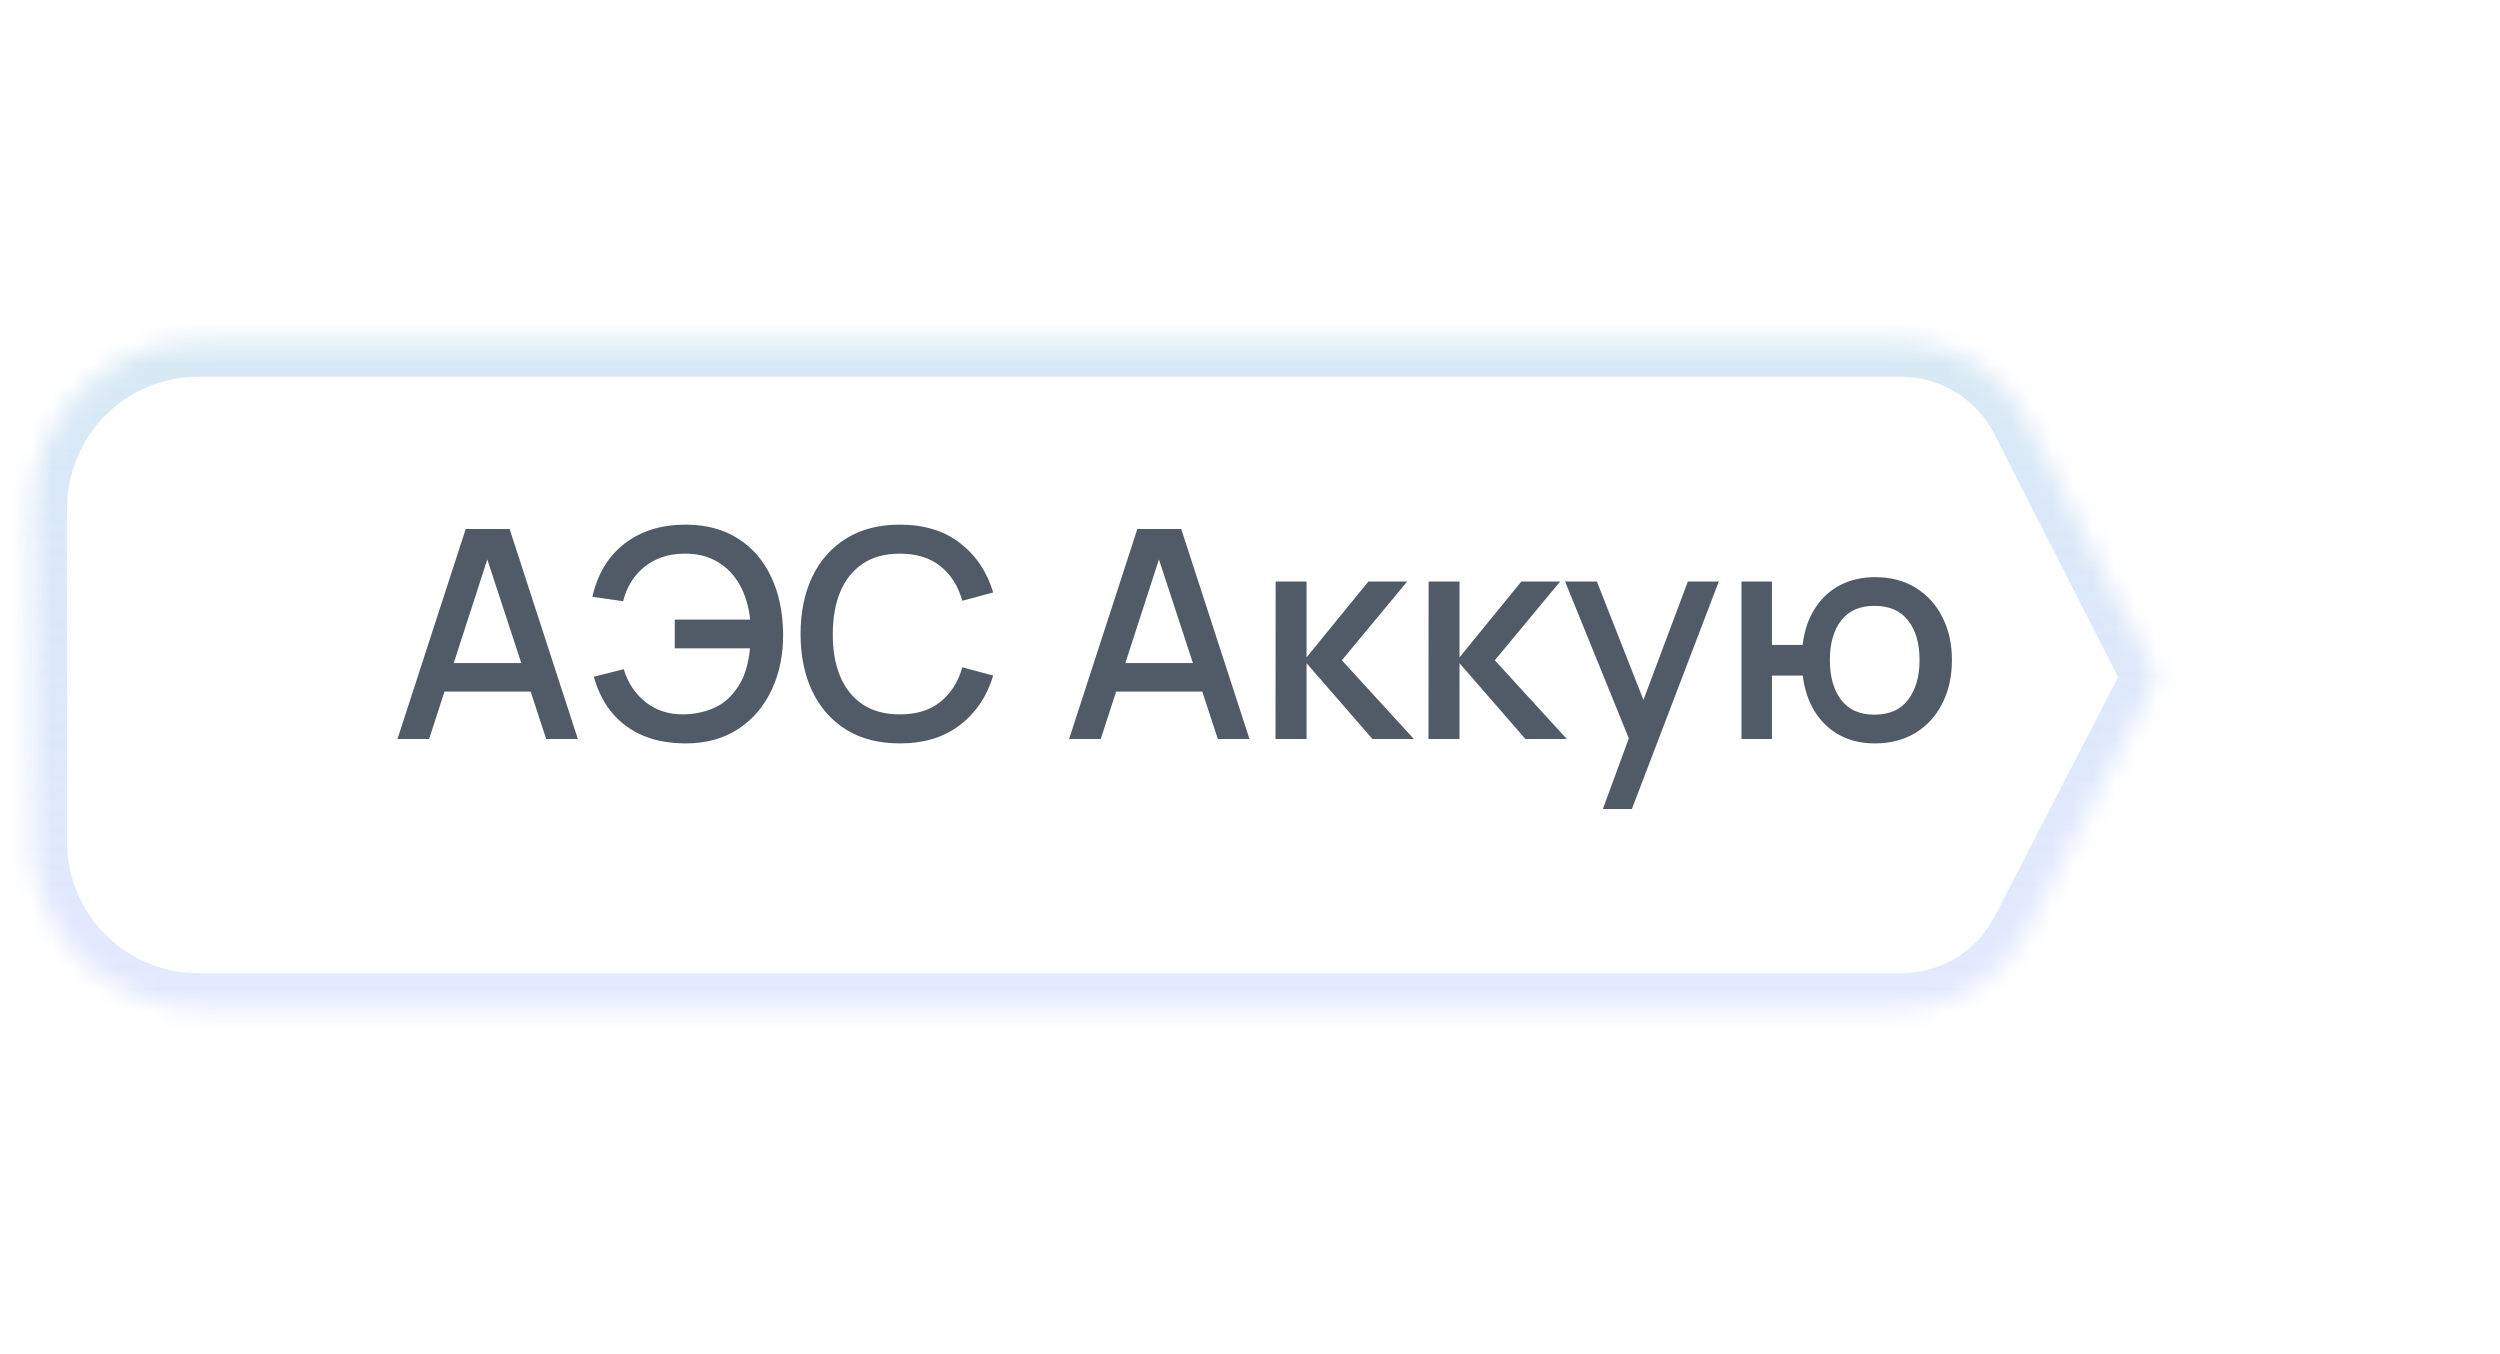 <svg width="120" height="65" viewBox="0 0 120 65" fill="none" xmlns="http://www.w3.org/2000/svg">
<g filter="url(#filter0_d_428_46624)">
<mask id="path-1-inside-1_428_46624" fill="white">
<path fill-rule="evenodd" clip-rule="evenodd" d="M10.534 14.4C6.116 14.4 2.534 17.982 2.534 22.4V38.4C2.534 42.819 6.116 46.4 10.534 46.4L85.638 46.4L90.634 46.4L92.257 46.4C94.776 46.4 97.085 44.993 98.24 42.754L104.323 30.962C104.471 30.675 104.472 30.336 104.326 30.049L98.232 18.079C97.083 15.822 94.764 14.4 92.232 14.4H90.634H85.638H10.534Z"/>
</mask>
<path fill-rule="evenodd" clip-rule="evenodd" d="M10.534 14.4C6.116 14.4 2.534 17.982 2.534 22.4V38.4C2.534 42.819 6.116 46.4 10.534 46.4L85.638 46.4L90.634 46.4L92.257 46.4C94.776 46.4 97.085 44.993 98.24 42.754L104.323 30.962C104.471 30.675 104.472 30.336 104.326 30.049L98.232 18.079C97.083 15.822 94.764 14.4 92.232 14.4H90.634H85.638H10.534Z" fill="white"/>
<path d="M10.534 46.4V48.084V46.4ZM85.638 46.4V44.717V46.4ZM90.634 46.4V48.084L90.634 48.084L90.634 46.4ZM92.257 46.4V44.717H92.257L92.257 46.4ZM98.24 42.754L96.744 41.983L98.24 42.754ZM104.323 30.962L105.819 31.733V31.733L104.323 30.962ZM104.326 30.049L102.826 30.813L104.326 30.049ZM98.232 18.079L99.732 17.315V17.315L98.232 18.079ZM4.217 22.4C4.217 18.912 7.045 16.084 10.534 16.084V12.717C5.186 12.717 0.851 17.052 0.851 22.4H4.217ZM4.217 38.4V22.4H0.851V38.4H4.217ZM10.534 44.717C7.045 44.717 4.217 41.889 4.217 38.4H0.851C0.851 43.748 5.186 48.084 10.534 48.084V44.717ZM85.638 44.717L10.534 44.717V48.084H85.638V44.717ZM90.634 44.717L85.638 44.717V48.084H90.634V44.717ZM92.257 44.717L90.634 44.717L90.634 48.084L92.257 48.084L92.257 44.717ZM96.744 41.983C95.878 43.662 94.146 44.717 92.257 44.717V48.084C95.406 48.084 98.292 46.325 99.736 43.526L96.744 41.983ZM102.827 30.19L96.744 41.983L99.736 43.526L105.819 31.733L102.827 30.19ZM102.826 30.813C102.726 30.617 102.727 30.385 102.827 30.19L105.819 31.733C106.215 30.966 106.217 30.055 105.826 29.286L102.826 30.813ZM96.732 18.842L102.826 30.813L105.826 29.286L99.732 17.315L96.732 18.842ZM92.232 16.084C94.131 16.084 95.87 17.149 96.732 18.842L99.732 17.315C98.296 14.494 95.397 12.717 92.232 12.717V16.084ZM90.634 16.084H92.232V12.717H90.634V16.084ZM85.638 16.084H90.634V12.717H85.638V16.084ZM10.534 16.084H85.638V12.717H10.534V16.084Z" fill="url(#paint0_linear_428_46624)" fill-opacity="0.47" mask="url(#path-1-inside-1_428_46624)"/>
</g>
<path d="M19.078 35.473L22.354 25.393H24.461L27.737 35.473H26.218L23.201 26.275H23.579L20.597 35.473H19.078ZM20.779 33.198V31.826H26.043V33.198H20.779ZM32.906 35.683C32.164 35.683 31.496 35.564 30.904 35.326C30.316 35.083 29.816 34.724 29.406 34.248C29 33.772 28.699 33.184 28.503 32.484L29.938 32.12C30.138 32.778 30.491 33.307 30.995 33.709C31.503 34.105 32.112 34.299 32.822 34.29C33.312 34.28 33.774 34.187 34.208 34.01C34.642 33.828 34.999 33.548 35.279 33.17C35.517 32.862 35.687 32.535 35.79 32.19C35.897 31.844 35.967 31.487 36 31.119H32.388V29.74H36.007C35.941 29.11 35.776 28.557 35.51 28.081C35.248 27.605 34.891 27.234 34.439 26.968C33.991 26.697 33.452 26.566 32.822 26.576C32.075 26.585 31.447 26.795 30.939 27.206C30.43 27.612 30.087 28.162 29.91 28.858L28.433 28.648C28.685 27.546 29.2 26.695 29.98 26.093C30.764 25.486 31.739 25.183 32.906 25.183C33.886 25.183 34.723 25.404 35.419 25.848C36.114 26.286 36.646 26.9 37.015 27.689C37.388 28.473 37.579 29.387 37.589 30.433C37.598 31.413 37.418 32.299 37.05 33.093C36.686 33.886 36.151 34.516 35.447 34.983C34.747 35.449 33.9 35.683 32.906 35.683ZM43.194 35.683C42.186 35.683 41.327 35.463 40.618 35.025C39.908 34.581 39.365 33.965 38.987 33.177C38.614 32.388 38.427 31.473 38.427 30.433C38.427 29.392 38.614 28.477 38.987 27.689C39.365 26.9 39.908 26.286 40.618 25.848C41.327 25.404 42.186 25.183 43.194 25.183C44.356 25.183 45.317 25.477 46.078 26.065C46.843 26.653 47.375 27.444 47.674 28.438L46.19 28.837C45.994 28.132 45.644 27.579 45.14 27.178C44.641 26.776 43.992 26.576 43.194 26.576C42.48 26.576 41.885 26.737 41.409 27.059C40.933 27.381 40.574 27.831 40.331 28.41C40.093 28.988 39.974 29.663 39.974 30.433C39.969 31.203 40.086 31.877 40.324 32.456C40.566 33.034 40.926 33.485 41.402 33.807C41.883 34.129 42.48 34.29 43.194 34.29C43.992 34.29 44.641 34.089 45.14 33.688C45.644 33.282 45.994 32.729 46.19 32.029L47.674 32.428C47.375 33.422 46.843 34.213 46.078 34.801C45.317 35.389 44.356 35.683 43.194 35.683ZM51.316 35.473L54.592 25.393H56.699L59.975 35.473H58.456L55.439 26.275H55.817L52.835 35.473H51.316ZM53.017 33.198V31.826H58.281V33.198H53.017ZM61.224 35.473L61.231 27.913H62.715V31.553L65.683 27.913H67.545L64.409 31.693L67.867 35.473H65.879L62.715 31.833V35.473H61.224ZM68.566 35.473L68.573 27.913H70.057V31.553L73.025 27.913H74.887L71.751 31.693L75.209 35.473H73.221L70.057 31.833V35.473H68.566ZM76.937 38.833L78.4 34.85L78.421 36.026L75.124 27.913H76.65L79.114 34.178H78.666L81.018 27.913H82.502L78.33 38.833H76.937ZM89.982 35.683C89.357 35.683 88.799 35.552 88.309 35.291C87.824 35.029 87.427 34.656 87.119 34.171C86.811 33.681 86.615 33.1 86.531 32.428H85.054V35.473H83.591V27.913H85.054V30.958H86.524C86.608 30.272 86.806 29.686 87.119 29.201C87.432 28.715 87.833 28.344 88.323 28.088C88.818 27.831 89.378 27.703 90.003 27.703C90.754 27.703 91.406 27.873 91.956 28.214C92.507 28.554 92.934 29.026 93.237 29.628C93.54 30.225 93.692 30.909 93.692 31.679C93.692 32.467 93.538 33.163 93.23 33.765C92.927 34.367 92.498 34.838 91.942 35.179C91.387 35.515 90.734 35.683 89.982 35.683ZM89.961 34.304C90.694 34.304 91.24 34.061 91.599 33.576C91.959 33.09 92.138 32.46 92.138 31.686C92.138 30.888 91.956 30.255 91.592 29.789C91.233 29.317 90.692 29.082 89.968 29.082C89.263 29.082 88.731 29.317 88.372 29.789C88.013 30.255 87.833 30.885 87.833 31.679C87.833 32.477 88.013 33.114 88.372 33.59C88.736 34.066 89.266 34.304 89.961 34.304Z" fill="#505B67"/>
<defs>
<filter id="filter0_d_428_46624" x="-14.466" y="0.4" width="133.9" height="64" filterUnits="userSpaceOnUse" color-interpolation-filters="sRGB">
<feFlood flood-opacity="0" result="BackgroundImageFix"/>
<feColorMatrix in="SourceAlpha" type="matrix" values="0 0 0 0 0 0 0 0 0 0 0 0 0 0 0 0 0 0 127 0" result="hardAlpha"/>
<feOffset dx="-1" dy="2"/>
<feGaussianBlur stdDeviation="8"/>
<feColorMatrix type="matrix" values="0 0 0 0 0.098 0 0 0 0 0.269 0 0 0 0 0.525 0 0 0 0.22 0"/>
<feBlend mode="normal" in2="BackgroundImageFix" result="effect1_dropShadow_428_46624"/>
<feBlend mode="normal" in="SourceGraphic" in2="effect1_dropShadow_428_46624" result="shape"/>
</filter>
<linearGradient id="paint0_linear_428_46624" x1="53.484" y1="14.4" x2="53.484" y2="46.4" gradientUnits="userSpaceOnUse">
<stop stop-color="#ABD1E9"/>
<stop offset="1" stop-color="#A8BBFF" stop-opacity="0.68"/>
</linearGradient>
</defs>
</svg>
